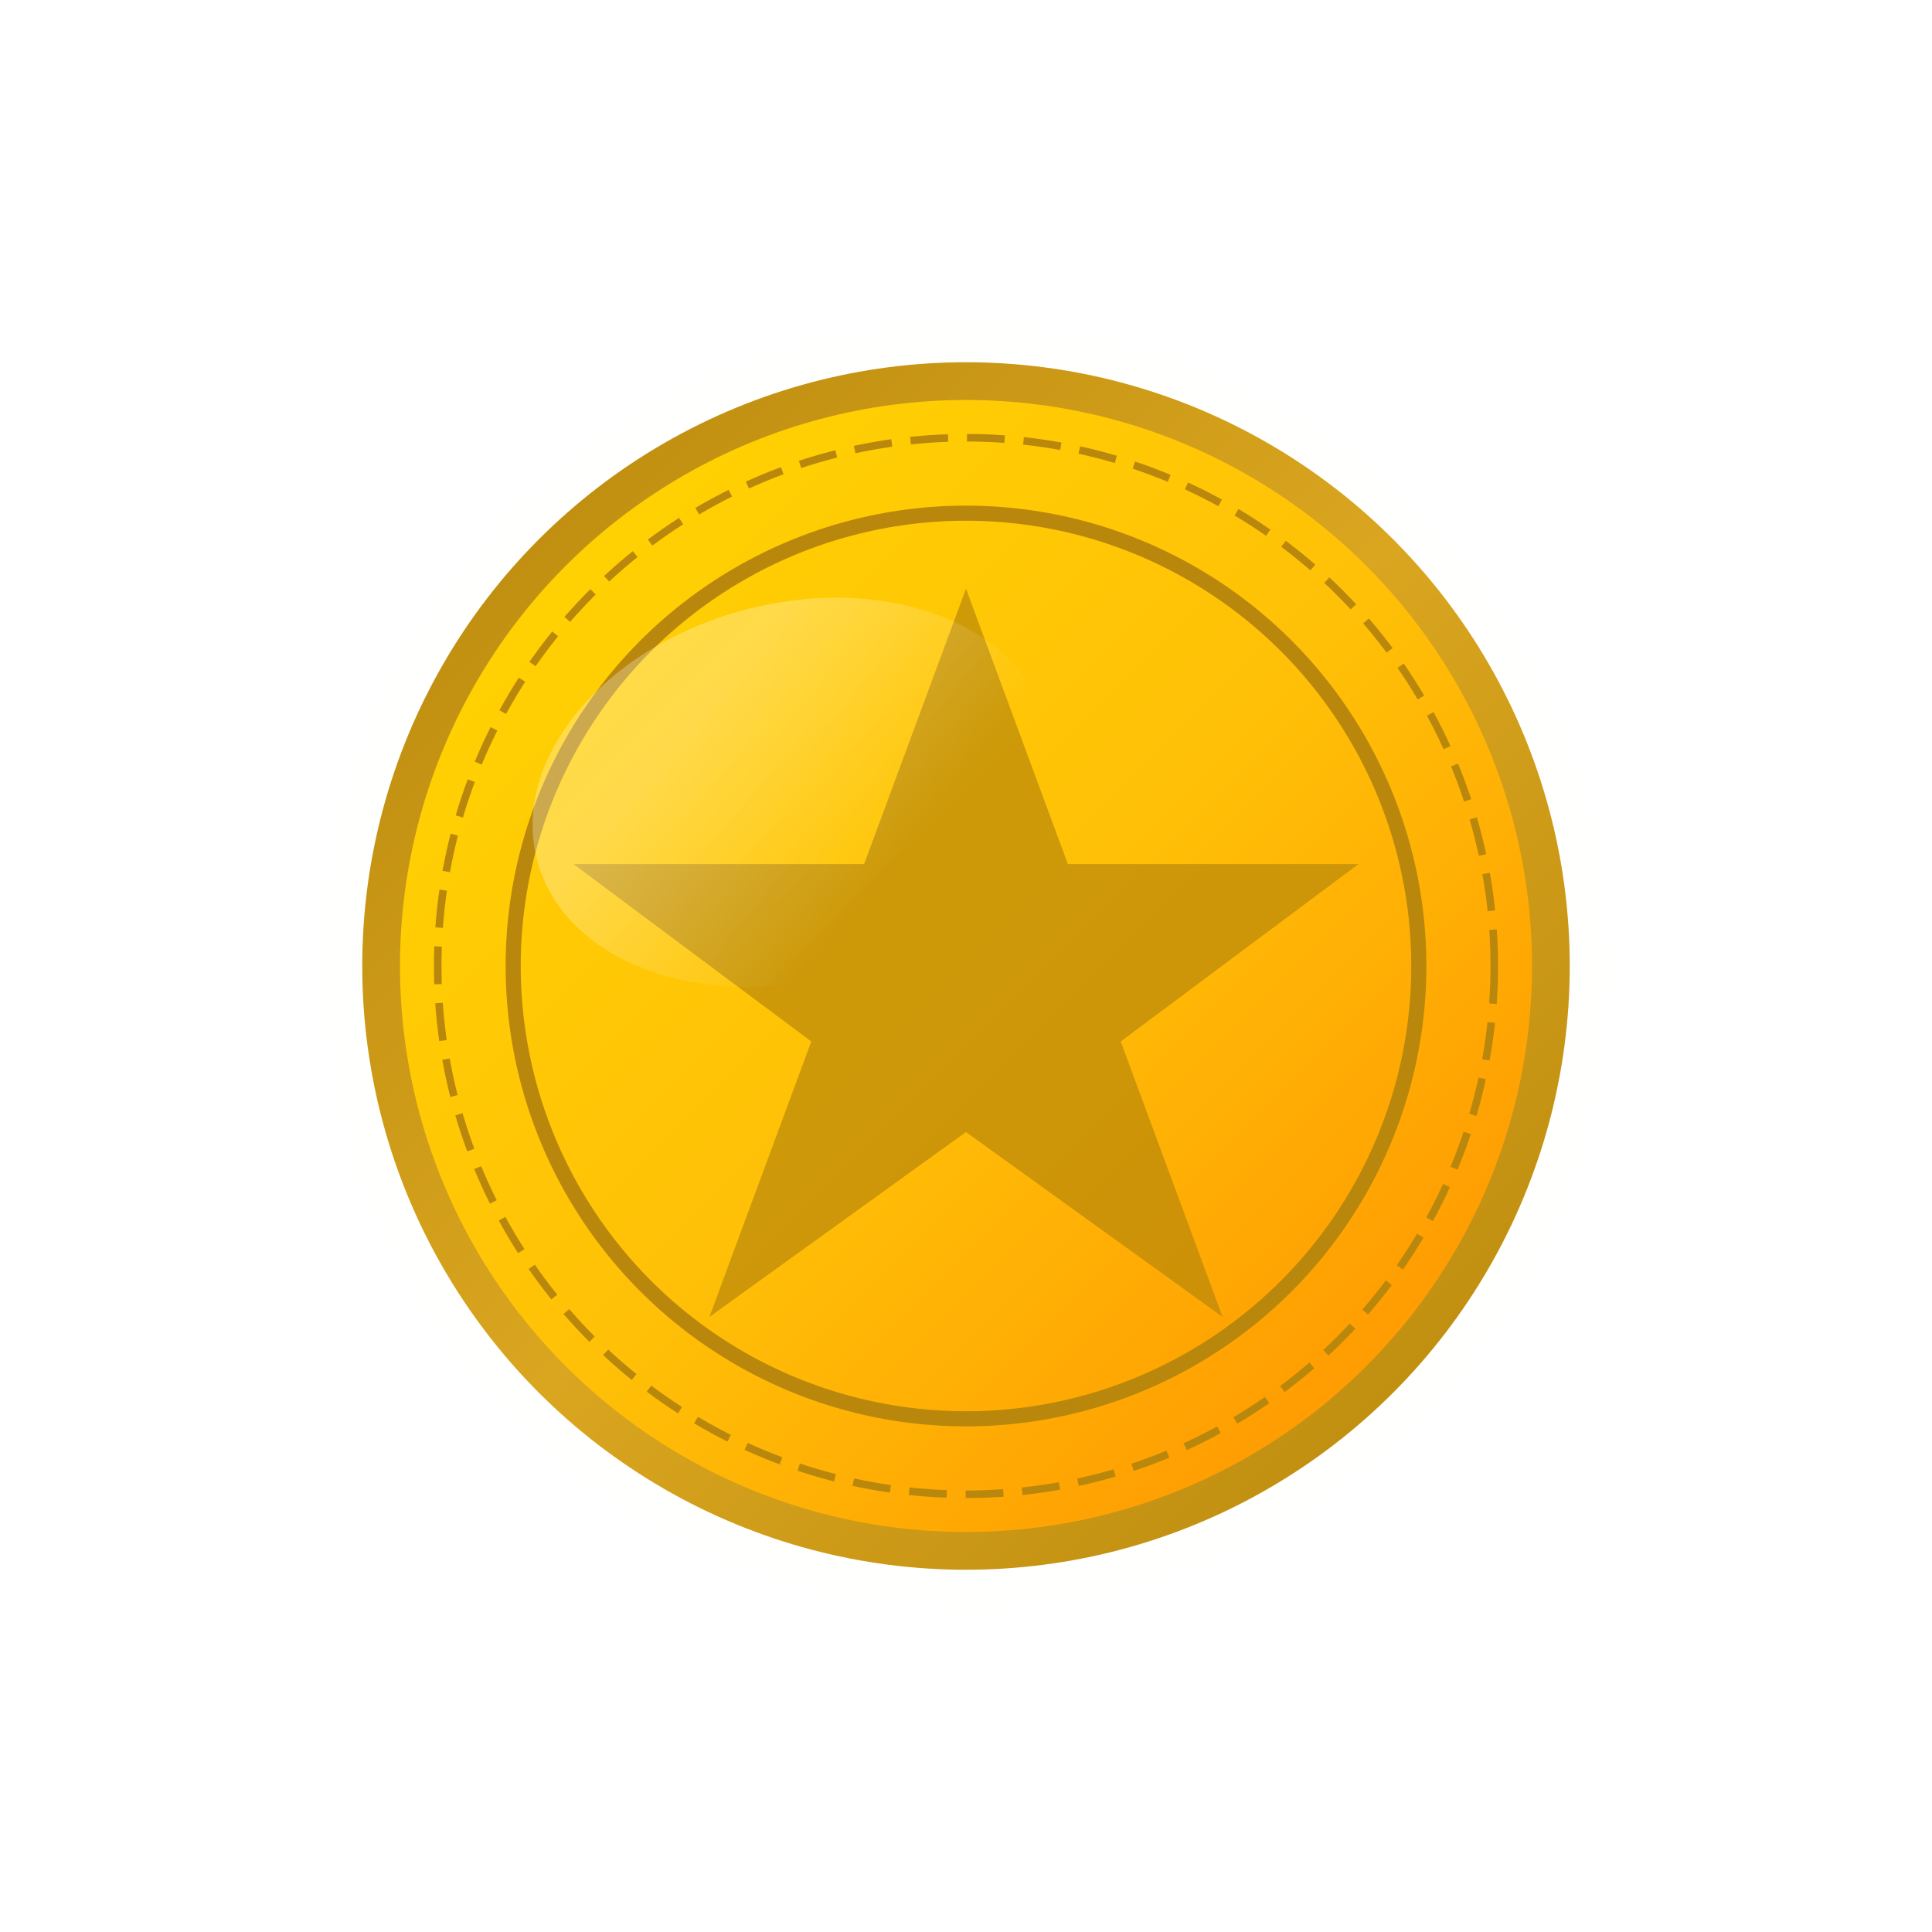 <svg width="512" height="512" viewBox="0 0 512 512" fill="none" xmlns="http://www.w3.org/2000/svg">
  <!-- تعريف التدرجات اللونية والفلاتر -->
  <defs>
    <linearGradient id="coinGradient" x1="0%" y1="0%" x2="100%" y2="100%">
      <stop offset="0%" stop-color="#FFD700" />
      <stop offset="50%" stop-color="#FFC107" />
      <stop offset="100%" stop-color="#FF8C00" />
    </linearGradient>
    
    <linearGradient id="coinEdge" x1="0%" y1="0%" x2="100%" y2="100%">
      <stop offset="0%" stop-color="#B8860B" />
      <stop offset="50%" stop-color="#DAA520" />
      <stop offset="100%" stop-color="#B8860B" />
    </linearGradient>
    
    <linearGradient id="coinHighlight" x1="30%" y1="30%" x2="70%" y2="70%">
      <stop offset="0%" stop-color="#FFFFFF" stop-opacity="0.7" />
      <stop offset="100%" stop-color="#FFFFFF" stop-opacity="0" />
    </linearGradient>
    
    <filter id="glow" x="-20%" y="-20%" width="140%" height="140%">
      <feGaussianBlur stdDeviation="10" result="blur" />
      <feComposite in="SourceGraphic" in2="blur" operator="over" />
    </filter>
    
    <filter id="shadow" x="-10%" y="-10%" width="120%" height="120%">
      <feDropShadow dx="0" dy="5" stdDeviation="5" flood-color="#000" flood-opacity="0.5" />
    </filter>
  </defs>
  
  <!-- العملة الذهبية (منظر جانبي) -->
  <g filter="url(#shadow)">
    <!-- حافة العملة -->
    <ellipse cx="256" cy="256" rx="160" ry="160" fill="url(#coinEdge)" />
    
    <!-- وجه العملة -->
    <circle cx="256" cy="256" r="150" fill="url(#coinGradient)" />
  </g>
  
  <!-- نقوش على العملة -->
  <g filter="url(#glow)">
    <!-- دائرة داخلية -->
    <circle cx="256" cy="256" r="120" stroke="#B8860B" stroke-width="4" fill="none" />
    
    <!-- نجمة في المنتصف -->
    <path d="M256 156L283 229H360L297 276L324 349L256 300L188 349L215 276L152 229H229L256 156Z" fill="#B8860B" opacity="0.7" />
    
    <!-- نقوش دائرية حول الحافة -->
    <circle cx="256" cy="256" r="140" stroke="#B8860B" stroke-width="2" stroke-dasharray="10 5" fill="none" />
  </g>
  
  <!-- انعكاسات الضوء على العملة -->
  <ellipse cx="210" cy="210" rx="70" ry="50" fill="url(#coinHighlight)" opacity="0.4" transform="rotate(-15 210 210)" />
  
  <!-- وهج ذهبي -->
  <circle cx="256" cy="256" r="170" fill="#FFD700" opacity="0.1" filter="url(#glow)" />
</svg>